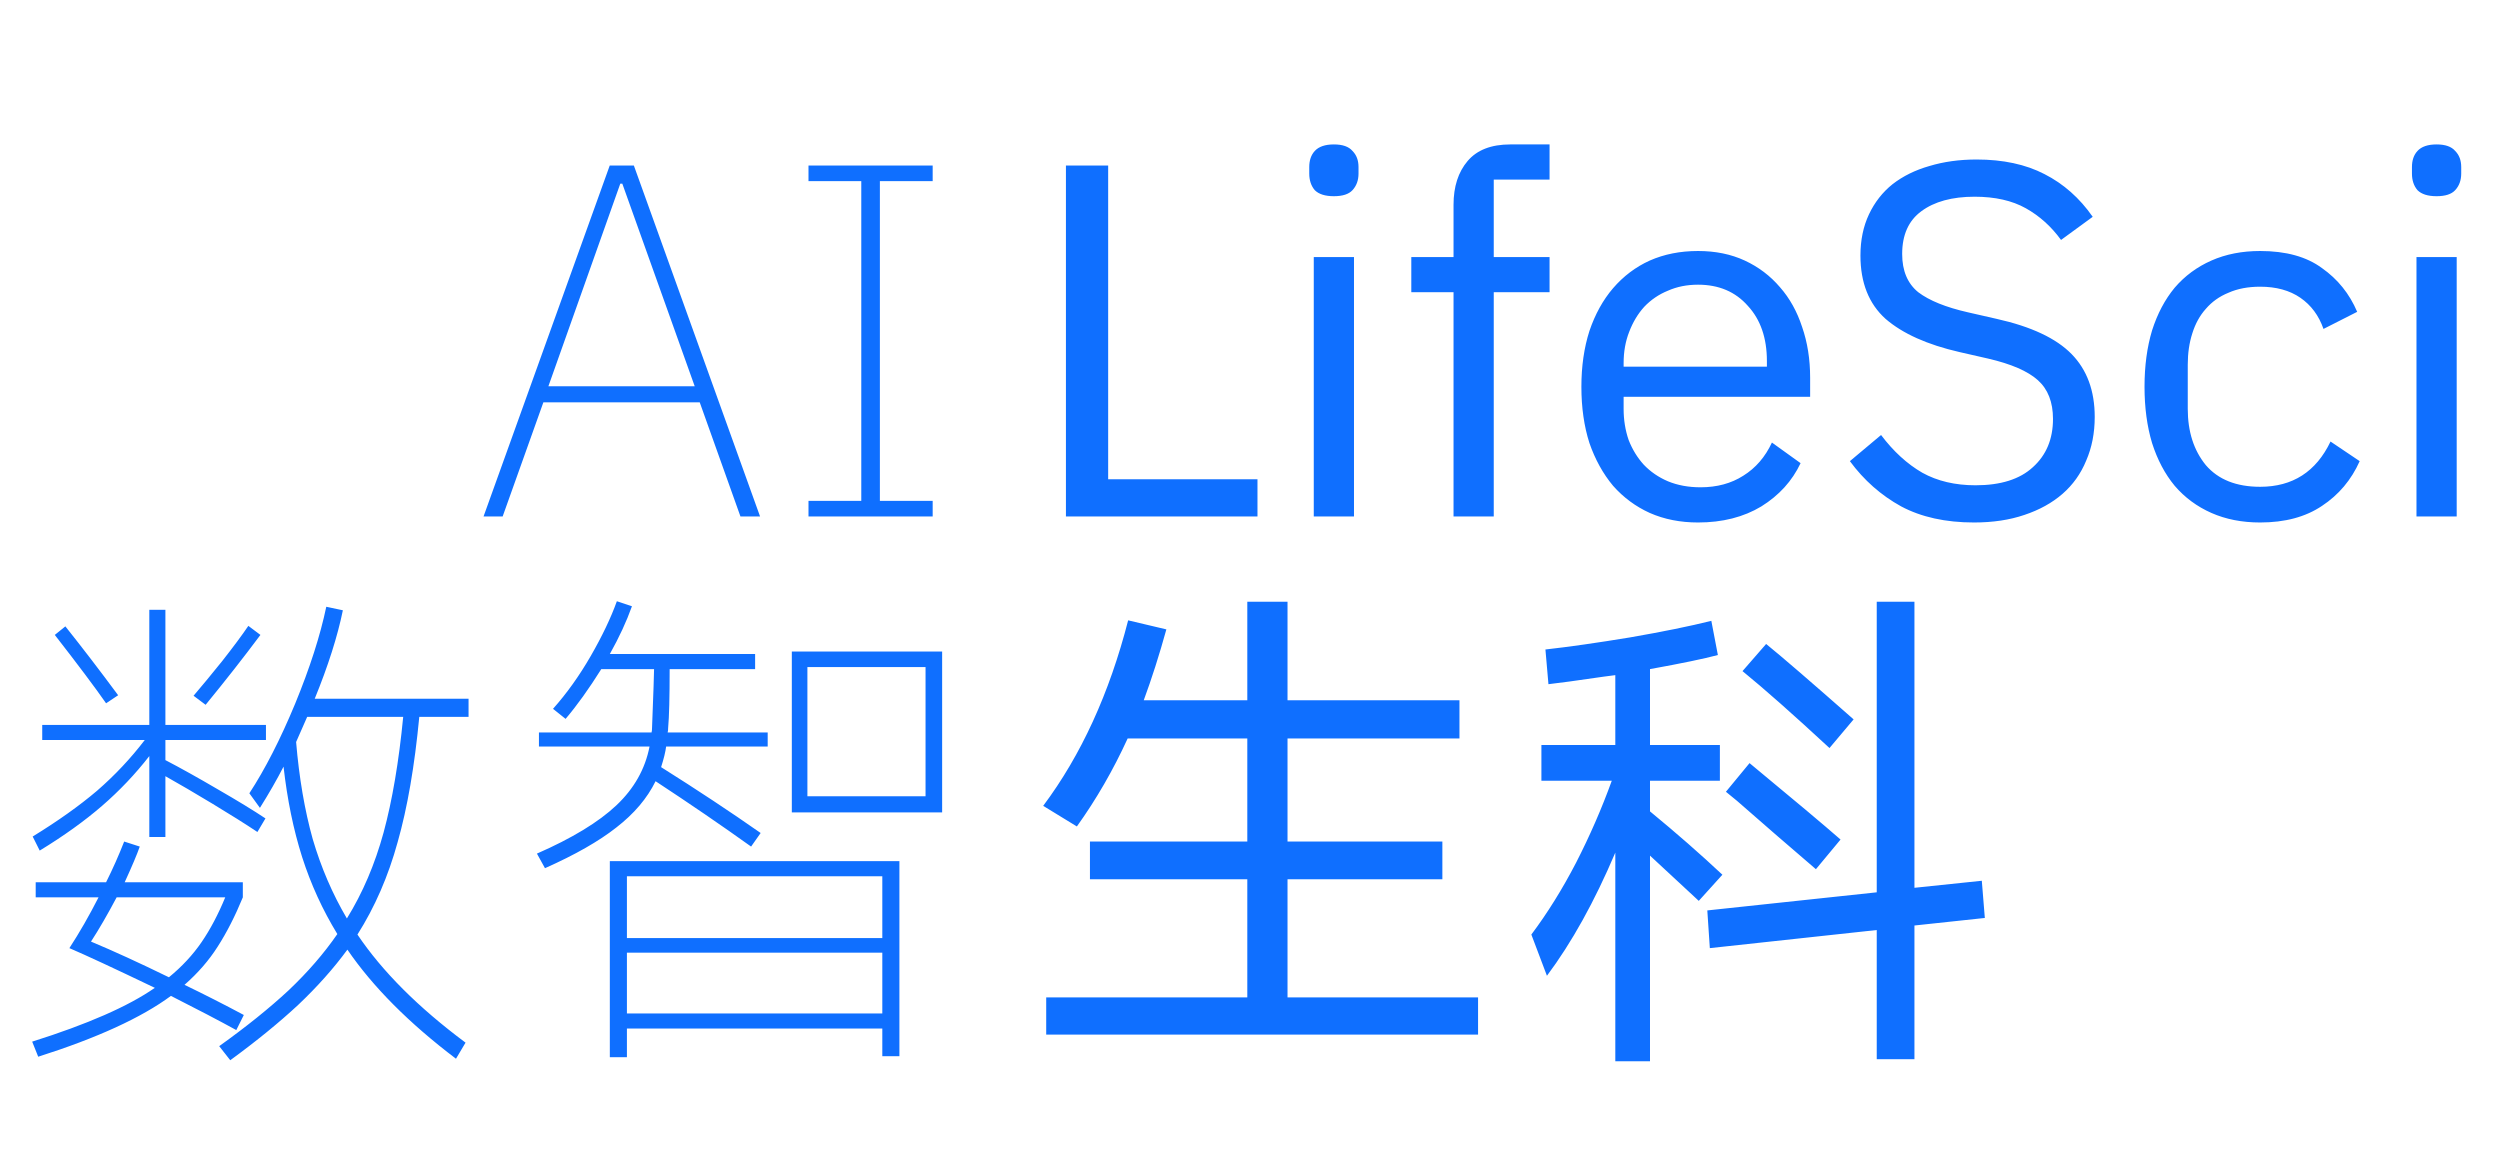 <svg width="1094" height="511" viewBox="0 0 1094 511" fill="none" xmlns="http://www.w3.org/2000/svg">
<path d="M466.452 226V72.44H484.932V209.72H550.272V226H466.452ZM583.707 85.86C579.894 85.86 577.107 84.98 575.347 83.22C573.734 81.313 572.927 78.893 572.927 75.96V73.1C572.927 70.167 573.734 67.82 575.347 66.06C577.107 64.153 579.894 63.2 583.707 63.2C587.52 63.2 590.234 64.153 591.847 66.06C593.607 67.82 594.487 70.167 594.487 73.1V75.96C594.487 78.893 593.607 81.313 591.847 83.22C590.234 84.98 587.52 85.86 583.707 85.86ZM574.907 112.48H592.507V226H574.907V112.48ZM636.067 127.88H617.587V112.48H636.067V89.6C636.067 81.68 638.12 75.3 642.227 70.46C646.334 65.62 652.567 63.2 660.927 63.2H678.087V78.6H653.667V112.48H678.087V127.88H653.667V226H636.067V127.88ZM743.056 228.64C735.282 228.64 728.242 227.247 721.936 224.46C715.776 221.673 710.422 217.713 705.876 212.58C701.476 207.3 698.029 201.067 695.536 193.88C693.189 186.547 692.016 178.333 692.016 169.24C692.016 160.293 693.189 152.153 695.536 144.82C698.029 137.487 701.476 131.253 705.876 126.12C710.422 120.84 715.776 116.807 721.936 114.02C728.242 111.233 735.282 109.84 743.056 109.84C750.682 109.84 757.502 111.233 763.516 114.02C769.529 116.807 774.662 120.693 778.916 125.68C783.169 130.52 786.396 136.313 788.596 143.06C790.942 149.807 792.116 157.213 792.116 165.28V173.64H710.496V178.92C710.496 183.76 711.229 188.307 712.696 192.56C714.309 196.667 716.509 200.26 719.296 203.34C722.229 206.42 725.749 208.84 729.856 210.6C734.109 212.36 738.876 213.24 744.156 213.24C751.342 213.24 757.576 211.553 762.856 208.18C768.282 204.807 772.462 199.967 775.396 193.66L787.936 202.68C784.269 210.453 778.549 216.76 770.776 221.6C763.002 226.293 753.762 228.64 743.056 228.64ZM743.056 124.58C738.216 124.58 733.816 125.46 729.856 127.22C725.896 128.833 722.449 131.18 719.516 134.26C716.729 137.34 714.529 141.007 712.916 145.26C711.302 149.367 710.496 153.913 710.496 158.9V160.44H773.196V158.02C773.196 147.9 770.409 139.833 764.836 133.82C759.409 127.66 752.149 124.58 743.056 124.58ZM863.85 228.64C851.383 228.64 840.75 226.293 831.95 221.6C823.15 216.76 815.67 210.16 809.51 201.8L823.15 190.36C828.576 197.547 834.59 203.047 841.19 206.86C847.79 210.527 855.563 212.36 864.51 212.36C875.51 212.36 883.87 209.72 889.59 204.44C895.456 199.16 898.39 192.12 898.39 183.32C898.39 175.987 896.19 170.34 891.79 166.38C887.39 162.42 880.13 159.267 870.01 156.92L857.47 154.06C843.39 150.833 832.61 145.993 825.13 139.54C817.796 132.94 814.13 123.7 814.13 111.82C814.13 105.073 815.376 99.06 817.87 93.78C820.363 88.5 823.81 84.1 828.21 80.58C832.756 77.06 838.11 74.42 844.27 72.66C850.576 70.753 857.47 69.8 864.95 69.8C876.536 69.8 886.436 71.927 894.65 76.18C903.01 80.433 910.05 86.667 915.77 94.88L901.91 105C897.656 99.133 892.523 94.513 886.51 91.14C880.496 87.767 873.016 86.08 864.07 86.08C854.243 86.08 846.47 88.207 840.75 92.46C835.176 96.567 832.39 102.8 832.39 111.16C832.39 118.493 834.736 124.067 839.43 127.88C844.27 131.547 851.53 134.48 861.21 136.68L873.75 139.54C888.856 142.913 899.783 148.047 906.53 154.94C913.276 161.833 916.65 171 916.65 182.44C916.65 189.48 915.403 195.86 912.91 201.58C910.563 207.3 907.116 212.14 902.57 216.1C898.023 220.06 892.45 223.14 885.85 225.34C879.396 227.54 872.063 228.64 863.85 228.64ZM989.042 228.64C981.122 228.64 974.008 227.247 967.702 224.46C961.395 221.673 956.042 217.713 951.642 212.58C947.388 207.447 944.088 201.213 941.742 193.88C939.542 186.547 938.442 178.333 938.442 169.24C938.442 160.147 939.542 151.933 941.742 144.6C944.088 137.267 947.388 131.033 951.642 125.9C956.042 120.767 961.395 116.807 967.702 114.02C974.008 111.233 981.122 109.84 989.042 109.84C1000.33 109.84 1009.35 112.333 1016.1 117.32C1022.99 122.16 1028.13 128.54 1031.5 136.46L1016.76 143.94C1014.71 138.073 1011.33 133.527 1006.64 130.3C1001.95 127.073 996.082 125.46 989.042 125.46C983.762 125.46 979.142 126.34 975.182 128.1C971.222 129.713 967.922 132.06 965.282 135.14C962.642 138.073 960.662 141.667 959.342 145.92C958.022 150.027 957.362 154.573 957.362 159.56V178.92C957.362 188.893 960.002 197.107 965.282 203.56C970.708 209.867 978.628 213.02 989.042 213.02C1003.27 213.02 1013.53 206.42 1019.84 193.22L1032.6 201.8C1028.93 210.013 1023.43 216.54 1016.1 221.38C1008.91 226.22 999.895 228.64 989.042 228.64ZM1066.25 85.86C1062.43 85.86 1059.65 84.98 1057.89 83.22C1056.27 81.313 1055.47 78.893 1055.47 75.96V73.1C1055.47 70.167 1056.27 67.82 1057.89 66.06C1059.65 64.153 1062.43 63.2 1066.25 63.2C1070.06 63.2 1072.77 64.153 1074.39 66.06C1076.15 67.82 1077.03 70.167 1077.03 73.1V75.96C1077.03 78.893 1076.15 81.313 1074.39 83.22C1072.77 84.98 1070.06 85.86 1066.25 85.86ZM1057.45 112.48H1075.05V226H1057.45V112.48Z" fill="#0F6FFF"/>
<path d="M324.02 226L306.2 176.06H237.78L219.96 226H211.6L266.82 72.44H277.38L332.6 226H324.02ZM272.32 80.36H271.44L239.98 169.02H304L272.32 80.36ZM353.797 226V219.18H376.897V79.26H353.797V72.44H408.137V79.26H385.037V219.18H408.137V226H353.797Z" fill="#0F6FFF"/>
<path d="M205.04 313.7H183.48C181.427 335.26 178.273 353.52 174.02 368.48C169.913 383.44 164.047 396.933 156.42 408.96C167.273 425.093 183.04 440.86 203.72 456.26L199.54 463.3C179.007 447.753 163.167 431.84 152.02 415.56C146.007 423.773 138.82 431.84 130.46 439.76C122.1 447.533 112.2 455.6 100.76 463.96L95.92 457.8C107.8 449.293 117.92 441.153 126.28 433.38C134.64 425.46 141.753 417.247 147.62 408.74C141.167 398.18 136.033 386.96 132.22 375.08C128.407 363.053 125.693 349.853 124.08 335.48C121.147 341.2 117.7 347.213 113.74 353.52L109.12 347.14C116.013 336.58 122.687 323.527 129.14 307.98C135.593 292.287 140.14 278.133 142.78 265.52L150.04 267.06C147.693 278.5 143.587 291.407 137.72 305.78H205.04V313.7ZM14.3 366.06C25.3 359.313 34.687 352.64 42.46 346.04C50.233 339.293 57.2 331.887 63.36 323.82H18.48V317.22H65.34V266.84H72.38V317.22H116.38V323.82H72.38V332.62C79.127 336.14 86.753 340.393 95.26 345.38C103.913 350.367 110.88 354.62 116.16 358.14L112.64 364.08C107.36 360.56 100.833 356.453 93.06 351.76C85.287 347.067 78.393 343.033 72.38 339.66V366.28H65.34V330.86C59.18 338.78 52.287 346.04 44.66 352.64C37.033 359.24 27.94 365.767 17.38 372.22L14.3 366.06ZM113.96 277.84C106.627 287.667 98.633 297.86 89.98 308.42L84.7 304.46C88.22 300.353 92.4 295.293 97.24 289.28C102.08 283.12 105.893 277.987 108.68 273.88L113.96 277.84ZM46.42 307.76C41.727 301.013 34.247 291.04 23.98 277.84L28.6 274.1C36.08 283.487 43.78 293.533 51.7 304.24L46.42 307.76ZM151.8 401.92C158.693 390.773 164.047 378.233 167.86 364.3C171.673 350.22 174.533 333.353 176.44 313.7H134.42L129.58 324.7C130.9 340.393 133.32 354.547 136.84 367.16C140.507 379.627 145.493 391.213 151.8 401.92ZM103.4 450.76C95.92 446.653 86.387 441.667 74.8 435.8C61.893 445.333 42.533 454.207 16.72 462.42L14.08 455.82C38.28 448.193 56.173 440.347 67.76 432.28C50.013 423.773 37.547 417.98 30.36 414.9C34.76 408.153 39.013 400.747 43.12 392.68H15.62V386.08H46.42C49.353 380.213 51.993 374.273 54.34 368.26L61.16 370.46C59.987 373.833 57.787 379.04 54.56 386.08H106.26V392.68C102.887 400.893 99.22 408.08 95.26 414.24C91.447 420.253 86.607 425.827 80.74 430.96C89.54 435.213 98.193 439.613 106.7 444.16L103.4 450.76ZM39.82 412.04C49.647 416.147 61.013 421.353 73.92 427.66C79.64 422.967 84.407 417.833 88.22 412.26C92.033 406.687 95.48 400.16 98.56 392.68H51.04C47.08 400.16 43.34 406.613 39.82 412.04ZM286.88 341.86C283.213 349.34 277.493 356.087 269.72 362.1C262.093 368.113 251.68 374.053 238.48 379.92L234.96 373.54C250.36 366.793 261.947 359.753 269.72 352.42C277.493 345.087 282.333 336.507 284.24 326.68H235.84V320.52H285.12C285.267 320.08 285.34 319.347 285.34 318.32L286 300.5L286.22 292.8H263.12C257.693 301.453 252.487 308.713 247.5 314.58L242 310.18C248.013 303.433 253.513 295.733 258.5 287.08C263.487 278.427 267.3 270.433 269.94 263.1L276.54 265.3C274.193 271.9 270.967 278.867 266.86 286.2H330.44V292.8H293.04C293.04 305.12 292.82 313.7 292.38 318.54C292.38 319.42 292.307 320.08 292.16 320.52H335.94V326.68H291.5C291.207 329.027 290.473 332.033 289.3 335.7C305.14 345.673 319.66 355.28 332.86 364.52L328.68 370.46C315.773 361.22 301.84 351.687 286.88 341.86ZM346.5 355.5V285.1H412.28V355.5H346.5ZM353.32 348.46H405.02V291.92H353.32V348.46ZM274.34 462.64H266.86V376.84H393.58V462.2H386.1V450.1H274.34V462.64ZM386.1 410.5V383.44H274.34V410.5H386.1ZM274.34 416.88V443.5H386.1V416.88H274.34ZM563.42 436.46H646.8V452.74H457.82V436.46H545.82V384.76H476.96V368.26H545.82V323.16H493.46C487.153 336.947 479.747 349.78 471.24 361.66L456.5 352.64C473.073 330.493 485.467 303.433 493.68 271.46L510.4 275.42C507.32 286.567 504.02 296.907 500.5 306.44H545.82V263.32H563.42V306.44H638.66V323.16H563.42V368.26H631.18V384.76H563.42V436.46ZM867.24 385.42L868.56 401.7L837.76 405V463.52H821.26V406.98L748.22 414.9L747.12 398.4L821.26 390.48V263.32H837.76V388.5L867.24 385.42ZM743.38 394.22L722.04 374.42V464.4H706.86V373.1C697.767 394.513 687.793 412.48 676.94 427L670.12 408.96C677.16 399.573 683.687 389.087 689.7 377.5C695.713 365.767 700.92 353.813 705.32 341.64H674.52V326.02H706.86V295.44L701.8 296.1C689.773 297.86 681.707 298.96 677.6 299.4L676.28 284.22C686.693 283.047 699.013 281.287 713.24 278.94C727.613 276.447 739.493 274.027 748.88 271.68L751.74 286.64C745.727 288.253 735.827 290.307 722.04 292.8V326.02H752.62V341.64H722.04V355.06C733.627 364.593 744.187 373.833 753.72 382.78L743.38 394.22ZM800.58 327.34C784.74 312.673 772.053 301.453 762.52 293.68L772.86 281.8C779.9 287.52 792.66 298.52 811.14 314.8L800.58 327.34ZM794.64 380.36C789.213 375.667 783.42 370.68 777.26 365.4C771.247 360.12 765.527 355.133 760.1 350.44L755.26 346.48L765.6 333.94C785.107 350.073 798.38 361.22 805.42 367.38L794.64 380.36Z" fill="#0F6FFF"/>
</svg>

